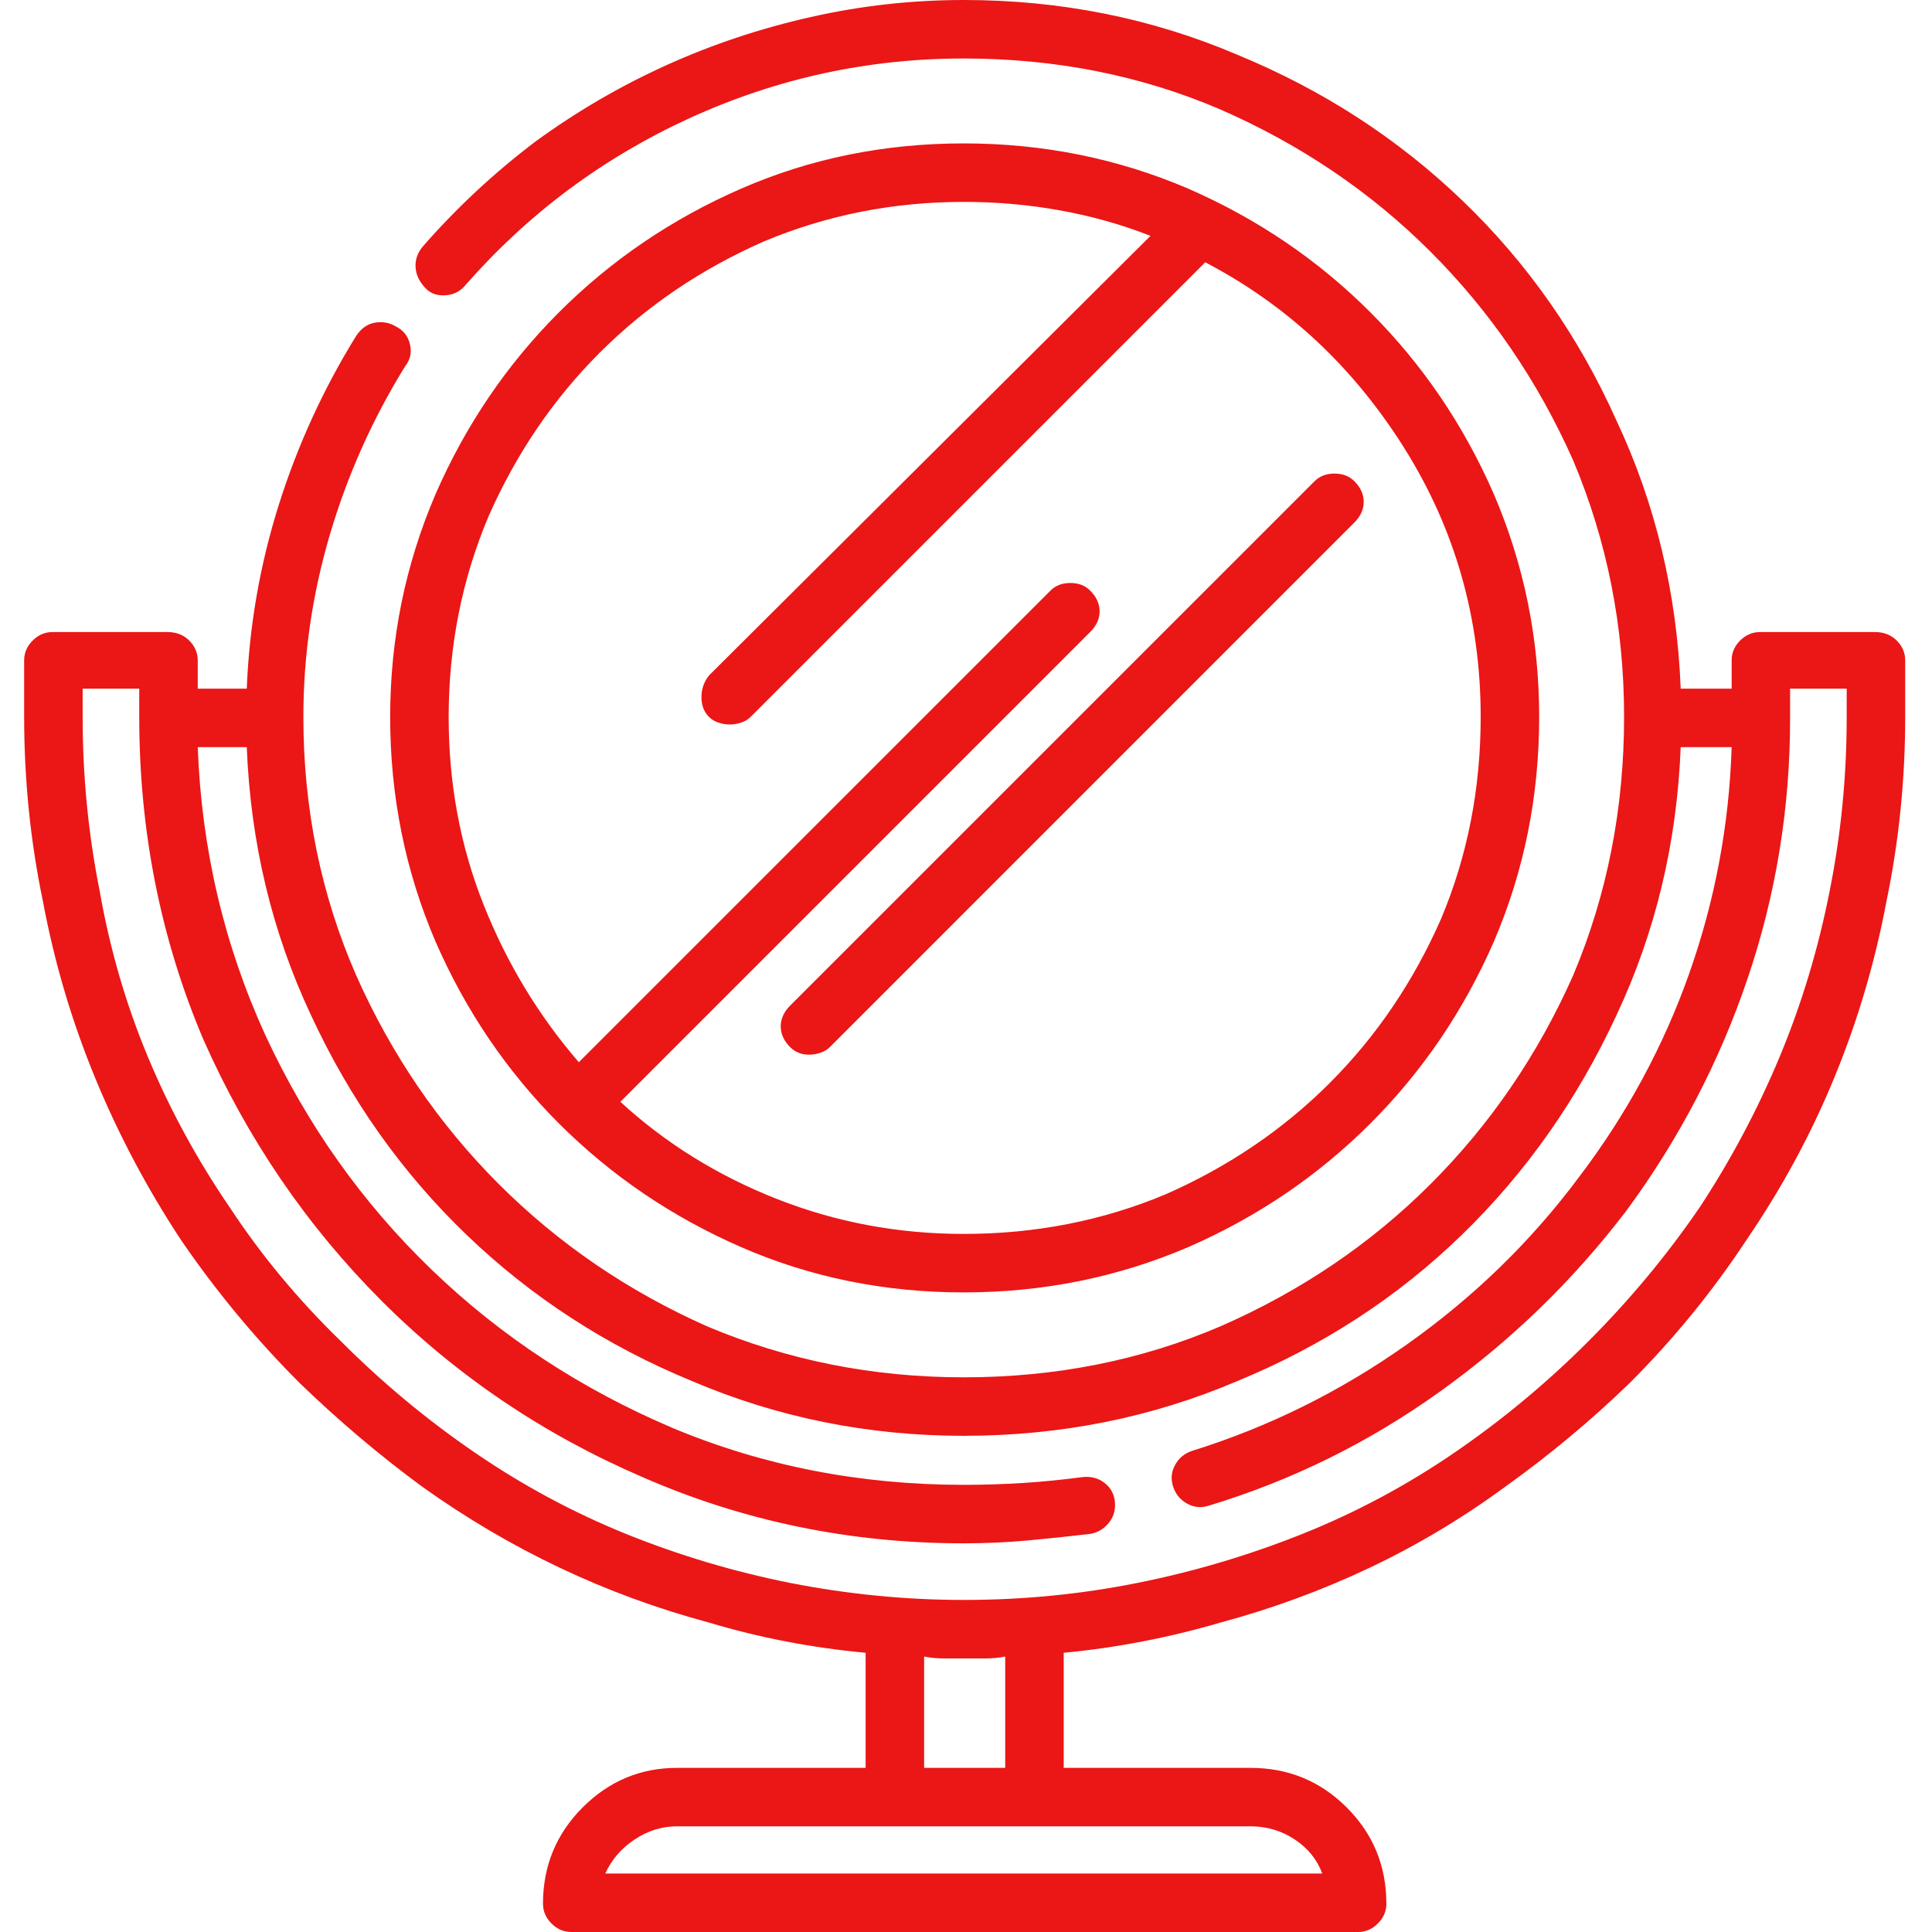 <svg width="40" height="40" viewBox="0 0 40 40" fill="none" xmlns="http://www.w3.org/2000/svg">
<path d="M16.359 21.68C16.412 21.732 16.47 21.771 16.535 21.797C16.6 21.823 16.672 21.836 16.75 21.836C16.828 21.836 16.906 21.823 16.984 21.797C17.062 21.771 17.128 21.732 17.18 21.68L28.039 10.82C28.169 10.69 28.234 10.547 28.234 10.391C28.234 10.234 28.169 10.091 28.039 9.961C27.935 9.857 27.798 9.805 27.629 9.805C27.46 9.805 27.323 9.857 27.219 9.961L16.359 20.82C16.229 20.951 16.164 21.094 16.164 21.25C16.164 21.406 16.229 21.549 16.359 21.68ZM19.953 26.758C21.594 26.758 23.143 26.445 24.602 25.82C26.034 25.195 27.29 24.342 28.371 23.262C29.452 22.181 30.305 20.924 30.93 19.492C31.555 18.034 31.867 16.484 31.867 14.844C31.867 13.229 31.555 11.693 30.93 10.234C30.305 8.802 29.452 7.546 28.371 6.465C27.29 5.384 26.034 4.531 24.602 3.906C23.143 3.281 21.594 2.969 19.953 2.969C18.312 2.969 16.776 3.281 15.344 3.906C13.912 4.531 12.655 5.384 11.574 6.465C10.493 7.546 9.641 8.802 9.016 10.234C8.391 11.693 8.078 13.229 8.078 14.844C8.078 16.484 8.391 18.034 9.016 19.492C9.641 20.924 10.493 22.181 11.574 23.262C12.655 24.342 13.912 25.195 15.344 25.82C16.776 26.445 18.312 26.758 19.953 26.758ZM19.953 4.18C20.63 4.18 21.294 4.238 21.945 4.355C22.596 4.473 23.221 4.648 23.82 4.883L14.68 13.984C14.575 14.115 14.523 14.264 14.523 14.434C14.523 14.603 14.575 14.74 14.68 14.844C14.732 14.896 14.797 14.935 14.875 14.961C14.953 14.987 15.031 15 15.109 15C15.188 15 15.266 14.987 15.344 14.961C15.422 14.935 15.487 14.896 15.539 14.844L24.953 5.43C26.646 6.315 28.02 7.598 29.074 9.277C30.129 10.957 30.656 12.812 30.656 14.844C30.656 16.328 30.383 17.721 29.836 19.023C29.263 20.326 28.495 21.458 27.531 22.422C26.568 23.385 25.435 24.154 24.133 24.727C22.831 25.273 21.438 25.547 19.953 25.547C18.599 25.547 17.31 25.306 16.086 24.824C14.862 24.342 13.781 23.672 12.844 22.812L22.57 13.086C22.701 12.956 22.766 12.812 22.766 12.656C22.766 12.5 22.701 12.357 22.57 12.227C22.466 12.122 22.329 12.07 22.16 12.07C21.991 12.07 21.854 12.122 21.75 12.227L11.984 21.992C11.151 21.029 10.493 19.941 10.012 18.73C9.53 17.52 9.289 16.224 9.289 14.844C9.289 13.385 9.562 12.005 10.109 10.703C10.682 9.401 11.45 8.268 12.414 7.305C13.378 6.341 14.51 5.573 15.812 5C17.115 4.453 18.495 4.18 19.953 4.18ZM38.82 13.086H36.438C36.281 13.086 36.145 13.145 36.027 13.262C35.91 13.379 35.852 13.516 35.852 13.672V14.258H34.797C34.719 12.279 34.276 10.43 33.469 8.711C32.688 6.966 31.626 5.449 30.285 4.16C28.944 2.871 27.388 1.862 25.617 1.133C23.846 0.378 21.958 0 19.953 0C18.885 0 17.831 0.117 16.789 0.352C15.747 0.586 14.751 0.918 13.801 1.348C12.85 1.777 11.945 2.305 11.086 2.93C10.227 3.581 9.445 4.31 8.742 5.117C8.638 5.247 8.592 5.391 8.605 5.547C8.618 5.703 8.69 5.846 8.82 5.977C8.924 6.081 9.061 6.126 9.23 6.113C9.4 6.1 9.536 6.029 9.641 5.898C10.943 4.414 12.492 3.262 14.289 2.441C16.086 1.621 17.974 1.211 19.953 1.211C21.854 1.211 23.625 1.562 25.266 2.266C26.932 2.995 28.384 3.978 29.621 5.215C30.858 6.452 31.841 7.891 32.57 9.531C33.273 11.198 33.625 12.969 33.625 14.844C33.625 16.745 33.273 18.529 32.57 20.195C31.841 21.836 30.858 23.275 29.621 24.512C28.384 25.749 26.932 26.732 25.266 27.461C23.625 28.164 21.854 28.516 19.953 28.516C18.078 28.516 16.307 28.164 14.641 27.461C13 26.732 11.561 25.749 10.324 24.512C9.087 23.275 8.104 21.836 7.375 20.195C6.646 18.529 6.281 16.745 6.281 14.844C6.281 13.568 6.464 12.311 6.828 11.074C7.193 9.837 7.714 8.672 8.391 7.578C8.495 7.448 8.527 7.298 8.488 7.129C8.449 6.96 8.352 6.836 8.195 6.758C8.065 6.68 7.922 6.654 7.766 6.68C7.609 6.706 7.479 6.797 7.375 6.953C6.698 8.047 6.164 9.212 5.773 10.449C5.383 11.686 5.161 12.956 5.109 14.258H4.094V13.672C4.094 13.516 4.035 13.379 3.918 13.262C3.801 13.145 3.651 13.086 3.469 13.086H1.086C0.93 13.086 0.793 13.145 0.676 13.262C0.559 13.379 0.5 13.516 0.5 13.672V14.844C0.5 16.146 0.63 17.422 0.891 18.672C1.125 19.922 1.483 21.133 1.965 22.305C2.447 23.477 3.039 24.596 3.742 25.664C4.471 26.732 5.292 27.721 6.203 28.633C7.01 29.414 7.857 30.13 8.742 30.781C9.654 31.432 10.604 31.992 11.594 32.461C12.583 32.93 13.612 33.307 14.68 33.594C15.721 33.906 16.802 34.115 17.922 34.219V36.602H14.016C13.26 36.602 12.609 36.875 12.062 37.422C11.516 37.969 11.242 38.633 11.242 39.414C11.242 39.57 11.301 39.707 11.418 39.824C11.535 39.941 11.672 40 11.828 40H28.117C28.273 40 28.41 39.941 28.527 39.824C28.645 39.707 28.703 39.57 28.703 39.414C28.703 38.633 28.43 37.969 27.883 37.422C27.336 36.875 26.672 36.602 25.891 36.602H22.023V34.219C23.117 34.115 24.198 33.906 25.266 33.594C26.333 33.307 27.362 32.93 28.352 32.461C29.341 31.992 30.279 31.432 31.164 30.781C32.075 30.13 32.935 29.414 33.742 28.633C34.654 27.721 35.461 26.732 36.164 25.664C36.893 24.596 37.499 23.477 37.98 22.305C38.462 21.133 38.82 19.922 39.055 18.672C39.315 17.422 39.445 16.146 39.445 14.844V13.672C39.445 13.516 39.387 13.379 39.27 13.262C39.152 13.145 39.003 13.086 38.82 13.086ZM27.375 38.789H12.531C12.662 38.503 12.863 38.268 13.137 38.086C13.41 37.904 13.703 37.812 14.016 37.812H25.891C26.229 37.812 26.535 37.904 26.809 38.086C27.082 38.268 27.271 38.503 27.375 38.789ZM20.812 36.602H19.133V34.297C19.263 34.323 19.4 34.336 19.543 34.336C19.686 34.336 19.823 34.336 19.953 34.336C20.109 34.336 20.259 34.336 20.402 34.336C20.546 34.336 20.682 34.323 20.812 34.297V36.602ZM38.234 14.844C38.234 16.068 38.117 17.266 37.883 18.438C37.648 19.635 37.303 20.781 36.848 21.875C36.392 22.969 35.839 24.01 35.188 25C34.51 25.99 33.742 26.914 32.883 27.773C32.023 28.633 31.099 29.401 30.109 30.078C29.12 30.755 28.072 31.315 26.965 31.758C25.858 32.2 24.719 32.539 23.547 32.773C22.375 33.008 21.177 33.125 19.953 33.125C18.755 33.125 17.557 33.008 16.359 32.773C15.188 32.539 14.055 32.2 12.961 31.758C11.867 31.315 10.825 30.755 9.836 30.078C8.846 29.401 7.922 28.633 7.062 27.773C6.177 26.914 5.409 25.99 4.758 25C4.081 24.01 3.514 22.969 3.059 21.875C2.603 20.781 2.271 19.635 2.062 18.438C1.828 17.266 1.711 16.068 1.711 14.844V14.258H2.883V14.844C2.883 17.213 3.326 19.44 4.211 21.523C5.122 23.581 6.353 25.384 7.902 26.934C9.452 28.483 11.255 29.701 13.312 30.586C15.396 31.497 17.609 31.953 19.953 31.953C20.396 31.953 20.832 31.934 21.262 31.895C21.691 31.855 22.128 31.81 22.57 31.758C22.727 31.732 22.857 31.654 22.961 31.523C23.065 31.393 23.104 31.237 23.078 31.055C23.052 30.898 22.974 30.775 22.844 30.684C22.713 30.592 22.557 30.56 22.375 30.586C21.984 30.638 21.587 30.677 21.184 30.703C20.78 30.729 20.37 30.742 19.953 30.742C17.818 30.742 15.812 30.352 13.938 29.57C12.037 28.763 10.37 27.669 8.938 26.289C7.505 24.909 6.359 23.294 5.5 21.445C4.641 19.57 4.172 17.578 4.094 15.469H5.109C5.188 17.448 5.63 19.297 6.438 21.016C7.245 22.76 8.319 24.277 9.66 25.566C11.001 26.855 12.557 27.865 14.328 28.594C16.099 29.349 17.974 29.727 19.953 29.727C21.958 29.727 23.846 29.349 25.617 28.594C27.388 27.865 28.938 26.855 30.266 25.566C31.594 24.277 32.661 22.76 33.469 21.016C34.276 19.297 34.719 17.448 34.797 15.469H35.852C35.8 17.083 35.507 18.646 34.973 20.156C34.439 21.667 33.677 23.073 32.688 24.375C31.698 25.703 30.513 26.855 29.133 27.832C27.753 28.809 26.268 29.544 24.68 30.039C24.523 30.091 24.406 30.189 24.328 30.332C24.25 30.475 24.237 30.625 24.289 30.781C24.341 30.938 24.439 31.055 24.582 31.133C24.725 31.211 24.875 31.224 25.031 31.172C26.75 30.651 28.345 29.863 29.816 28.809C31.288 27.754 32.57 26.51 33.664 25.078C34.758 23.594 35.598 21.986 36.184 20.254C36.77 18.522 37.062 16.732 37.062 14.883C37.062 14.883 37.062 14.876 37.062 14.863C37.062 14.85 37.062 14.844 37.062 14.844V14.258H38.234V14.844Z" fill="#EB1616"/>
</svg>

